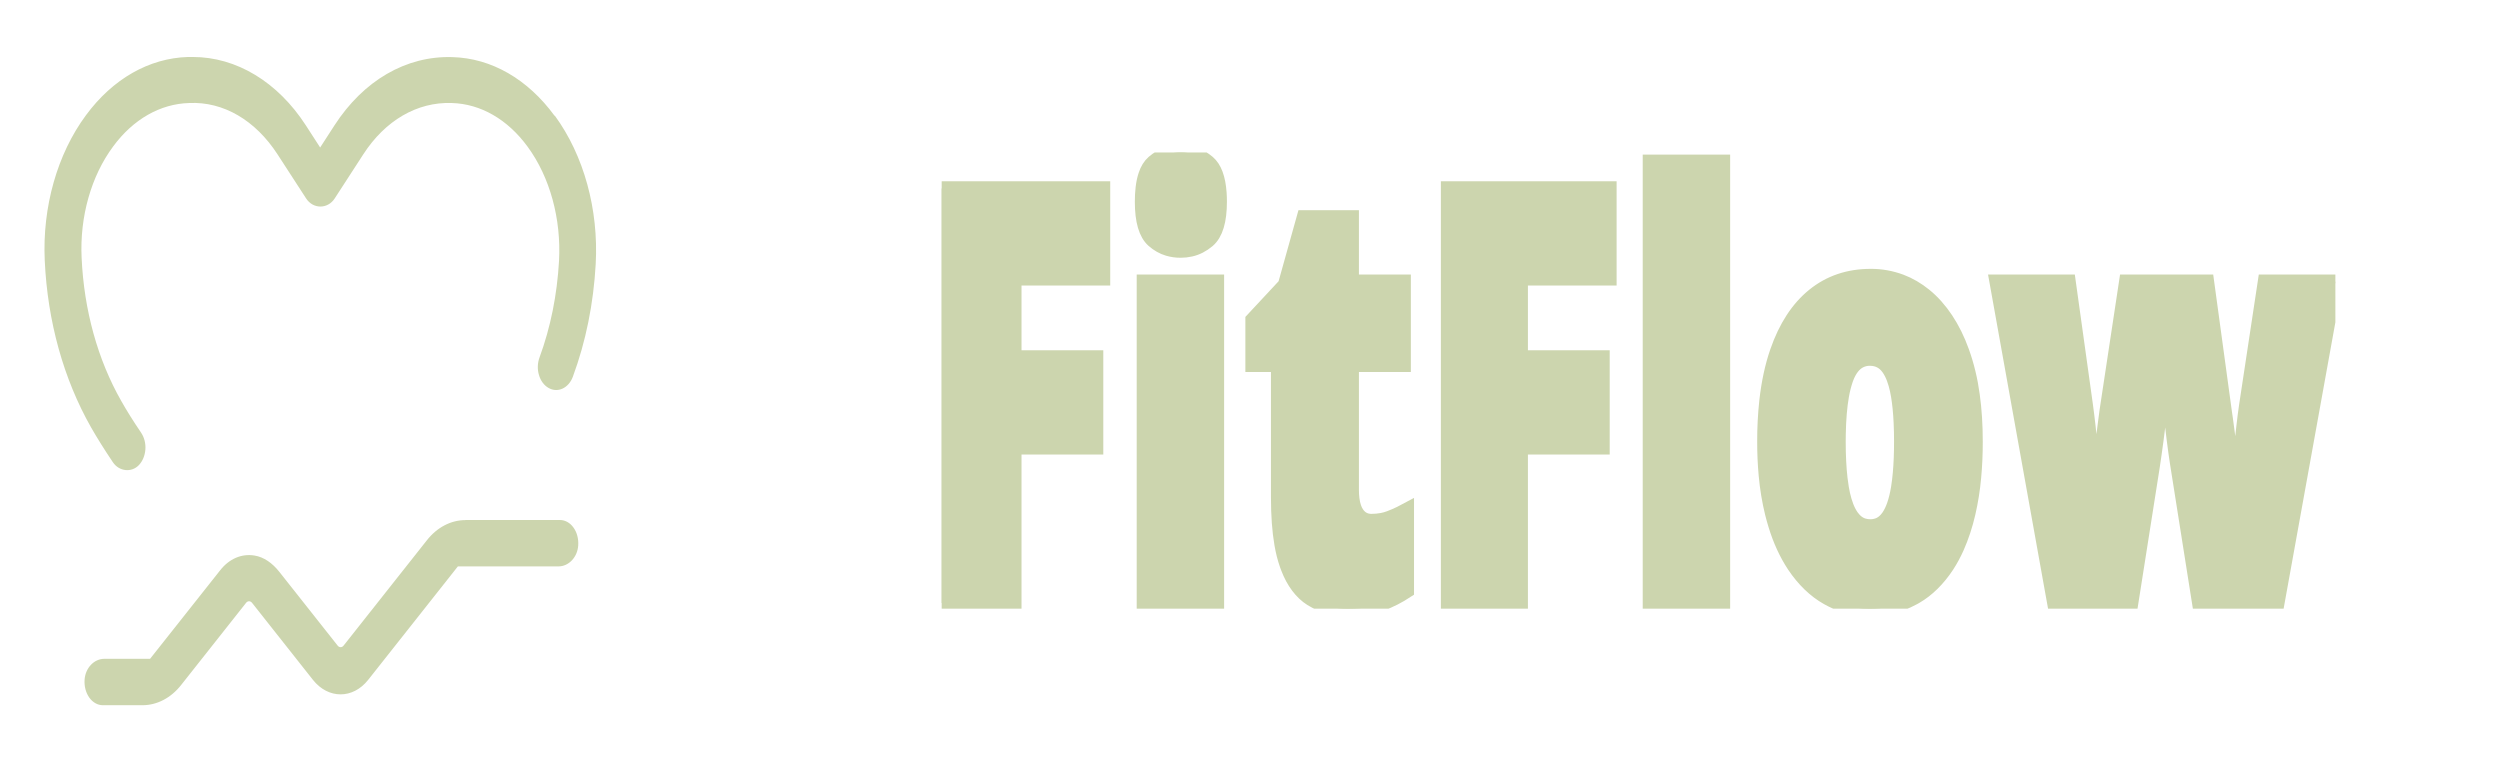 <svg width="164" height="50" viewBox="0 0 164 50" fill="none" xmlns="http://www.w3.org/2000/svg">
<path d="M30.535 34.118C29.581 34.118 28.663 34.595 27.993 35.455L22.539 42.352C22.431 42.489 22.258 42.489 22.15 42.352L18.316 37.503C17.873 36.943 17.309 36.539 16.69 36.442C15.844 36.305 15.033 36.661 14.447 37.405L9.845 43.218H6.845C6.173 43.218 5.603 43.816 5.549 44.584C5.519 45.017 5.627 45.435 5.856 45.761C6.084 46.081 6.41 46.262 6.745 46.262H9.348C10.302 46.262 11.221 45.784 11.891 44.925L16.144 39.545C16.252 39.409 16.425 39.409 16.533 39.545L20.529 44.599C21.532 45.867 23.151 45.867 24.152 44.599L30.036 37.156H36.635C37.307 37.156 37.877 36.557 37.931 35.79C37.961 35.351 37.853 34.933 37.624 34.613C37.397 34.293 37.071 34.112 36.736 34.112H30.532L30.535 34.118Z" fill="#CCD5AE"/>
<path d="M36.38 7.596C34.617 5.186 32.234 3.815 29.677 3.747C26.642 3.65 23.842 5.283 21.938 8.229L21.002 9.677L20.067 8.229C18.221 5.375 15.511 3.738 12.645 3.738H12.336C9.779 3.815 7.402 5.169 5.639 7.558C3.756 10.104 2.773 13.576 2.935 17.087C3.117 21.087 4.173 24.868 5.976 28.041C6.374 28.735 6.838 29.48 7.406 30.324C7.812 30.928 8.625 31.019 9.108 30.513C9.355 30.257 9.506 29.889 9.537 29.489C9.567 29.088 9.464 28.697 9.259 28.388C8.728 27.605 8.299 26.919 7.948 26.293C6.409 23.588 5.511 20.348 5.354 16.914C5.226 14.218 5.98 11.549 7.423 9.607C8.738 7.82 10.512 6.811 12.412 6.758C14.651 6.652 16.755 7.888 18.205 10.124L20.081 13.017C20.54 13.727 21.499 13.727 21.957 13.017L23.832 10.124C25.268 7.903 27.367 6.675 29.637 6.758C31.532 6.811 33.299 7.829 34.614 9.627C36.075 11.622 36.823 14.351 36.672 17.123C36.544 19.353 36.116 21.484 35.392 23.45C35.26 23.812 35.241 24.227 35.357 24.603C35.465 24.98 35.689 25.28 35.984 25.448C36.587 25.795 37.306 25.463 37.581 24.709C38.432 22.405 38.932 19.924 39.078 17.326C39.276 13.738 38.3 10.192 36.398 7.591L36.38 7.596Z" fill="#CCD5AE"/>
<g clip-path="url(#clip0_5_12)">
<path d="M66.539 29.345V39.558H61.774V12.362H72.358V18.259H66.539V23.449H71.904V29.345H66.539Z" fill="#CCD5AE" stroke="#CCD5AE" stroke-width="0.945" stroke-linecap="round"/>
<path d="M75.04 18.482H79.829V39.557H75.04V18.482ZM78.36 10.143C78.671 10.245 78.97 10.416 79.248 10.651C79.678 11.017 79.927 11.687 79.994 12.66C80.007 12.851 80.014 13.044 80.013 13.237C80.013 14.489 79.758 15.335 79.248 15.776C78.892 16.078 78.503 16.278 78.1 16.365C77.886 16.413 77.67 16.437 77.453 16.436C77.174 16.439 76.894 16.399 76.62 16.319C76.282 16.221 75.957 16.037 75.659 15.776C75.165 15.335 74.918 14.489 74.918 13.237C74.916 12.931 74.933 12.626 74.967 12.325C75.005 12.003 75.066 11.72 75.149 11.476C75.262 11.131 75.439 10.844 75.659 10.651C75.957 10.393 76.282 10.212 76.62 10.116C76.895 10.037 77.174 9.998 77.453 10C77.758 9.997 78.062 10.045 78.36 10.143Z" fill="#CCD5AE" stroke="#CCD5AE" stroke-width="0.945" stroke-linecap="round"/>
<path d="M92.287 33.456V38.758C91.751 39.112 91.195 39.395 90.627 39.604C90.394 39.689 90.157 39.754 89.919 39.799C89.474 39.886 88.965 39.929 88.392 39.929C87.992 39.932 87.593 39.885 87.198 39.789C86.793 39.69 86.396 39.522 86.015 39.288C85.372 38.886 84.836 38.17 84.491 37.254C84.466 37.188 84.441 37.123 84.417 37.056C84.265 36.622 84.149 36.162 84.07 35.686C83.921 34.828 83.847 33.805 83.847 32.619V23.932H82.169V20.975L84.3 18.687L85.537 14.26H88.673V18.482H92.079V23.932H88.673V32.136C88.672 32.331 88.683 32.526 88.706 32.718C88.732 32.93 88.773 33.119 88.83 33.285C88.878 33.427 88.941 33.557 89.016 33.67C89.234 33.995 89.532 34.165 89.912 34.181C89.932 34.181 89.952 34.181 89.972 34.181C90.203 34.182 90.433 34.161 90.663 34.118C90.83 34.086 90.996 34.039 91.16 33.977C91.393 33.888 91.624 33.788 91.853 33.678C91.998 33.608 92.143 33.534 92.287 33.456Z" fill="#CCD5AE" stroke="#CCD5AE" stroke-width="0.945" stroke-linecap="round"/>
<path d="M99.759 29.345V39.558H94.994V12.362H105.577V18.259H99.759V23.449H105.124V29.345H99.759Z" fill="#CCD5AE" stroke="#CCD5AE" stroke-width="0.945" stroke-linecap="round"/>
<path d="M113.025 10.614V39.558H108.235V10.614H113.025Z" fill="#CCD5AE" stroke="#CCD5AE" stroke-width="0.945" stroke-linecap="round"/>
<path d="M129.492 31.319C129.419 32.117 129.295 32.901 129.12 33.661C128.937 34.457 128.688 35.214 128.378 35.913C128.188 36.338 127.973 36.736 127.736 37.102C127.148 38 126.442 38.696 125.663 39.145C125.623 39.168 125.583 39.191 125.543 39.213C125.011 39.505 124.46 39.706 123.899 39.812C123.481 39.892 123.061 39.931 122.64 39.93C122.069 39.933 121.499 39.849 120.939 39.677C120.578 39.565 120.223 39.41 119.878 39.213C119.058 38.753 118.313 38.033 117.691 37.102C117.181 36.331 116.767 35.428 116.467 34.435C116.389 34.181 116.317 33.923 116.252 33.661C116.055 32.856 115.917 32.021 115.841 31.171C115.775 30.442 115.742 29.708 115.744 28.973C115.741 28.081 115.787 27.19 115.882 26.31C116.017 25.099 116.25 24.015 116.583 23.058C117.142 21.446 117.942 20.218 118.983 19.375C120.025 18.532 121.268 18.11 122.713 18.11C123.386 18.104 124.057 18.224 124.71 18.467C125.251 18.672 125.774 18.977 126.266 19.375C127.3 20.214 128.149 21.494 128.709 23.058C129.034 23.958 129.268 24.927 129.402 25.932C129.532 26.867 129.597 27.881 129.597 28.973C129.599 29.758 129.564 30.542 129.492 31.319ZM120.728 31.404C120.752 31.609 120.781 31.813 120.815 32.015C120.86 32.293 120.921 32.564 120.997 32.827C121.08 33.114 121.179 33.365 121.292 33.582C121.35 33.693 121.414 33.797 121.482 33.893C121.7 34.195 121.97 34.397 122.26 34.476C122.402 34.517 122.545 34.536 122.689 34.535C122.856 34.537 123.023 34.509 123.186 34.452C123.446 34.364 123.684 34.171 123.877 33.893C124.022 33.679 124.143 33.432 124.238 33.161C124.354 32.835 124.448 32.453 124.52 32.015C124.573 31.683 124.615 31.346 124.643 31.007C124.696 30.403 124.722 29.725 124.722 28.973C124.723 28.554 124.713 28.135 124.694 27.716C124.663 27.052 124.605 26.467 124.52 25.96C124.478 25.7 124.421 25.445 124.352 25.199C124.274 24.924 124.182 24.683 124.076 24.475C124.014 24.354 123.946 24.24 123.871 24.137C123.581 23.739 123.193 23.535 122.706 23.524C122.692 23.523 122.678 23.523 122.664 23.523C122.441 23.519 122.219 23.57 122.007 23.675C121.63 23.869 121.335 24.249 121.121 24.815C121.111 24.843 121.1 24.871 121.09 24.9C120.974 25.241 120.883 25.601 120.82 25.973C120.698 26.666 120.628 27.502 120.611 28.481C120.608 28.645 120.606 28.809 120.606 28.973C120.606 29.894 120.647 30.704 120.728 31.404Z" fill="#CCD5AE" stroke="#CCD5AE" stroke-width="0.945" stroke-linecap="round"/>
<path d="M149.392 39.558H144.272L142.814 30.331C142.778 30.097 142.743 29.862 142.711 29.626C142.676 29.378 142.642 29.116 142.608 28.841C142.603 28.801 142.598 28.762 142.593 28.722C142.52 28.118 142.448 27.514 142.379 26.909C142.346 26.617 142.314 26.326 142.283 26.034C142.254 25.768 142.227 25.501 142.201 25.234C142.164 24.845 142.134 24.521 142.111 24.263C142.104 24.19 142.098 24.117 142.091 24.044H142.018C142.011 24.122 142.004 24.201 141.996 24.279C141.972 24.536 141.938 24.858 141.895 25.244C141.838 25.758 141.773 26.326 141.699 26.946C141.626 27.566 141.546 28.195 141.461 28.834C141.419 29.142 141.377 29.449 141.334 29.757C141.293 30.041 141.252 30.326 141.209 30.61L139.801 39.558H134.766L130.981 18.482H135.697L136.824 26.574C136.857 26.813 136.888 27.052 136.917 27.292C136.943 27.505 136.969 27.729 136.996 27.964C137.023 28.21 137.05 28.457 137.075 28.704C137.161 29.528 137.239 30.365 137.308 31.215C137.337 31.569 137.363 31.923 137.386 32.278C137.414 32.712 137.435 33.117 137.449 33.493H137.523C137.53 33.256 137.542 33.018 137.557 32.781C137.572 32.539 137.591 32.282 137.614 32.011C137.622 31.919 137.63 31.827 137.639 31.736C137.7 31.072 137.77 30.412 137.847 29.755C137.879 29.482 137.912 29.209 137.945 28.937C137.986 28.605 138.025 28.298 138.061 28.015C138.076 27.906 138.09 27.797 138.104 27.688C138.137 27.437 138.162 27.241 138.181 27.099C138.186 27.06 138.191 27.021 138.196 26.983L139.482 18.482H144.774L145.95 27.095C145.969 27.224 145.988 27.353 146.007 27.482C146.062 27.868 146.122 28.318 146.187 28.834C146.192 28.871 146.196 28.908 146.201 28.945C146.273 29.524 146.341 30.104 146.405 30.686C146.427 30.887 146.449 31.088 146.471 31.289C146.553 32.075 146.615 32.789 146.656 33.429C146.658 33.451 146.659 33.472 146.66 33.493H146.734C146.762 32.907 146.802 32.252 146.854 31.529C146.863 31.409 146.872 31.288 146.881 31.168C146.946 30.3 147.022 29.454 147.107 28.629C147.128 28.431 147.149 28.234 147.171 28.037C147.233 27.489 147.293 27.014 147.353 26.614C147.355 26.601 147.357 26.587 147.359 26.574L148.583 18.482H153.201L149.392 39.558Z" fill="#CCD5AE" stroke="#CCD5AE" stroke-width="0.945" stroke-linecap="round"/>
</g>
<defs>
<clipPath id="clip0_5_12">
<rect width="91.427" height="29.93" fill="white" transform="translate(61.774 10)"/>
</clipPath>
</defs>
</svg>
